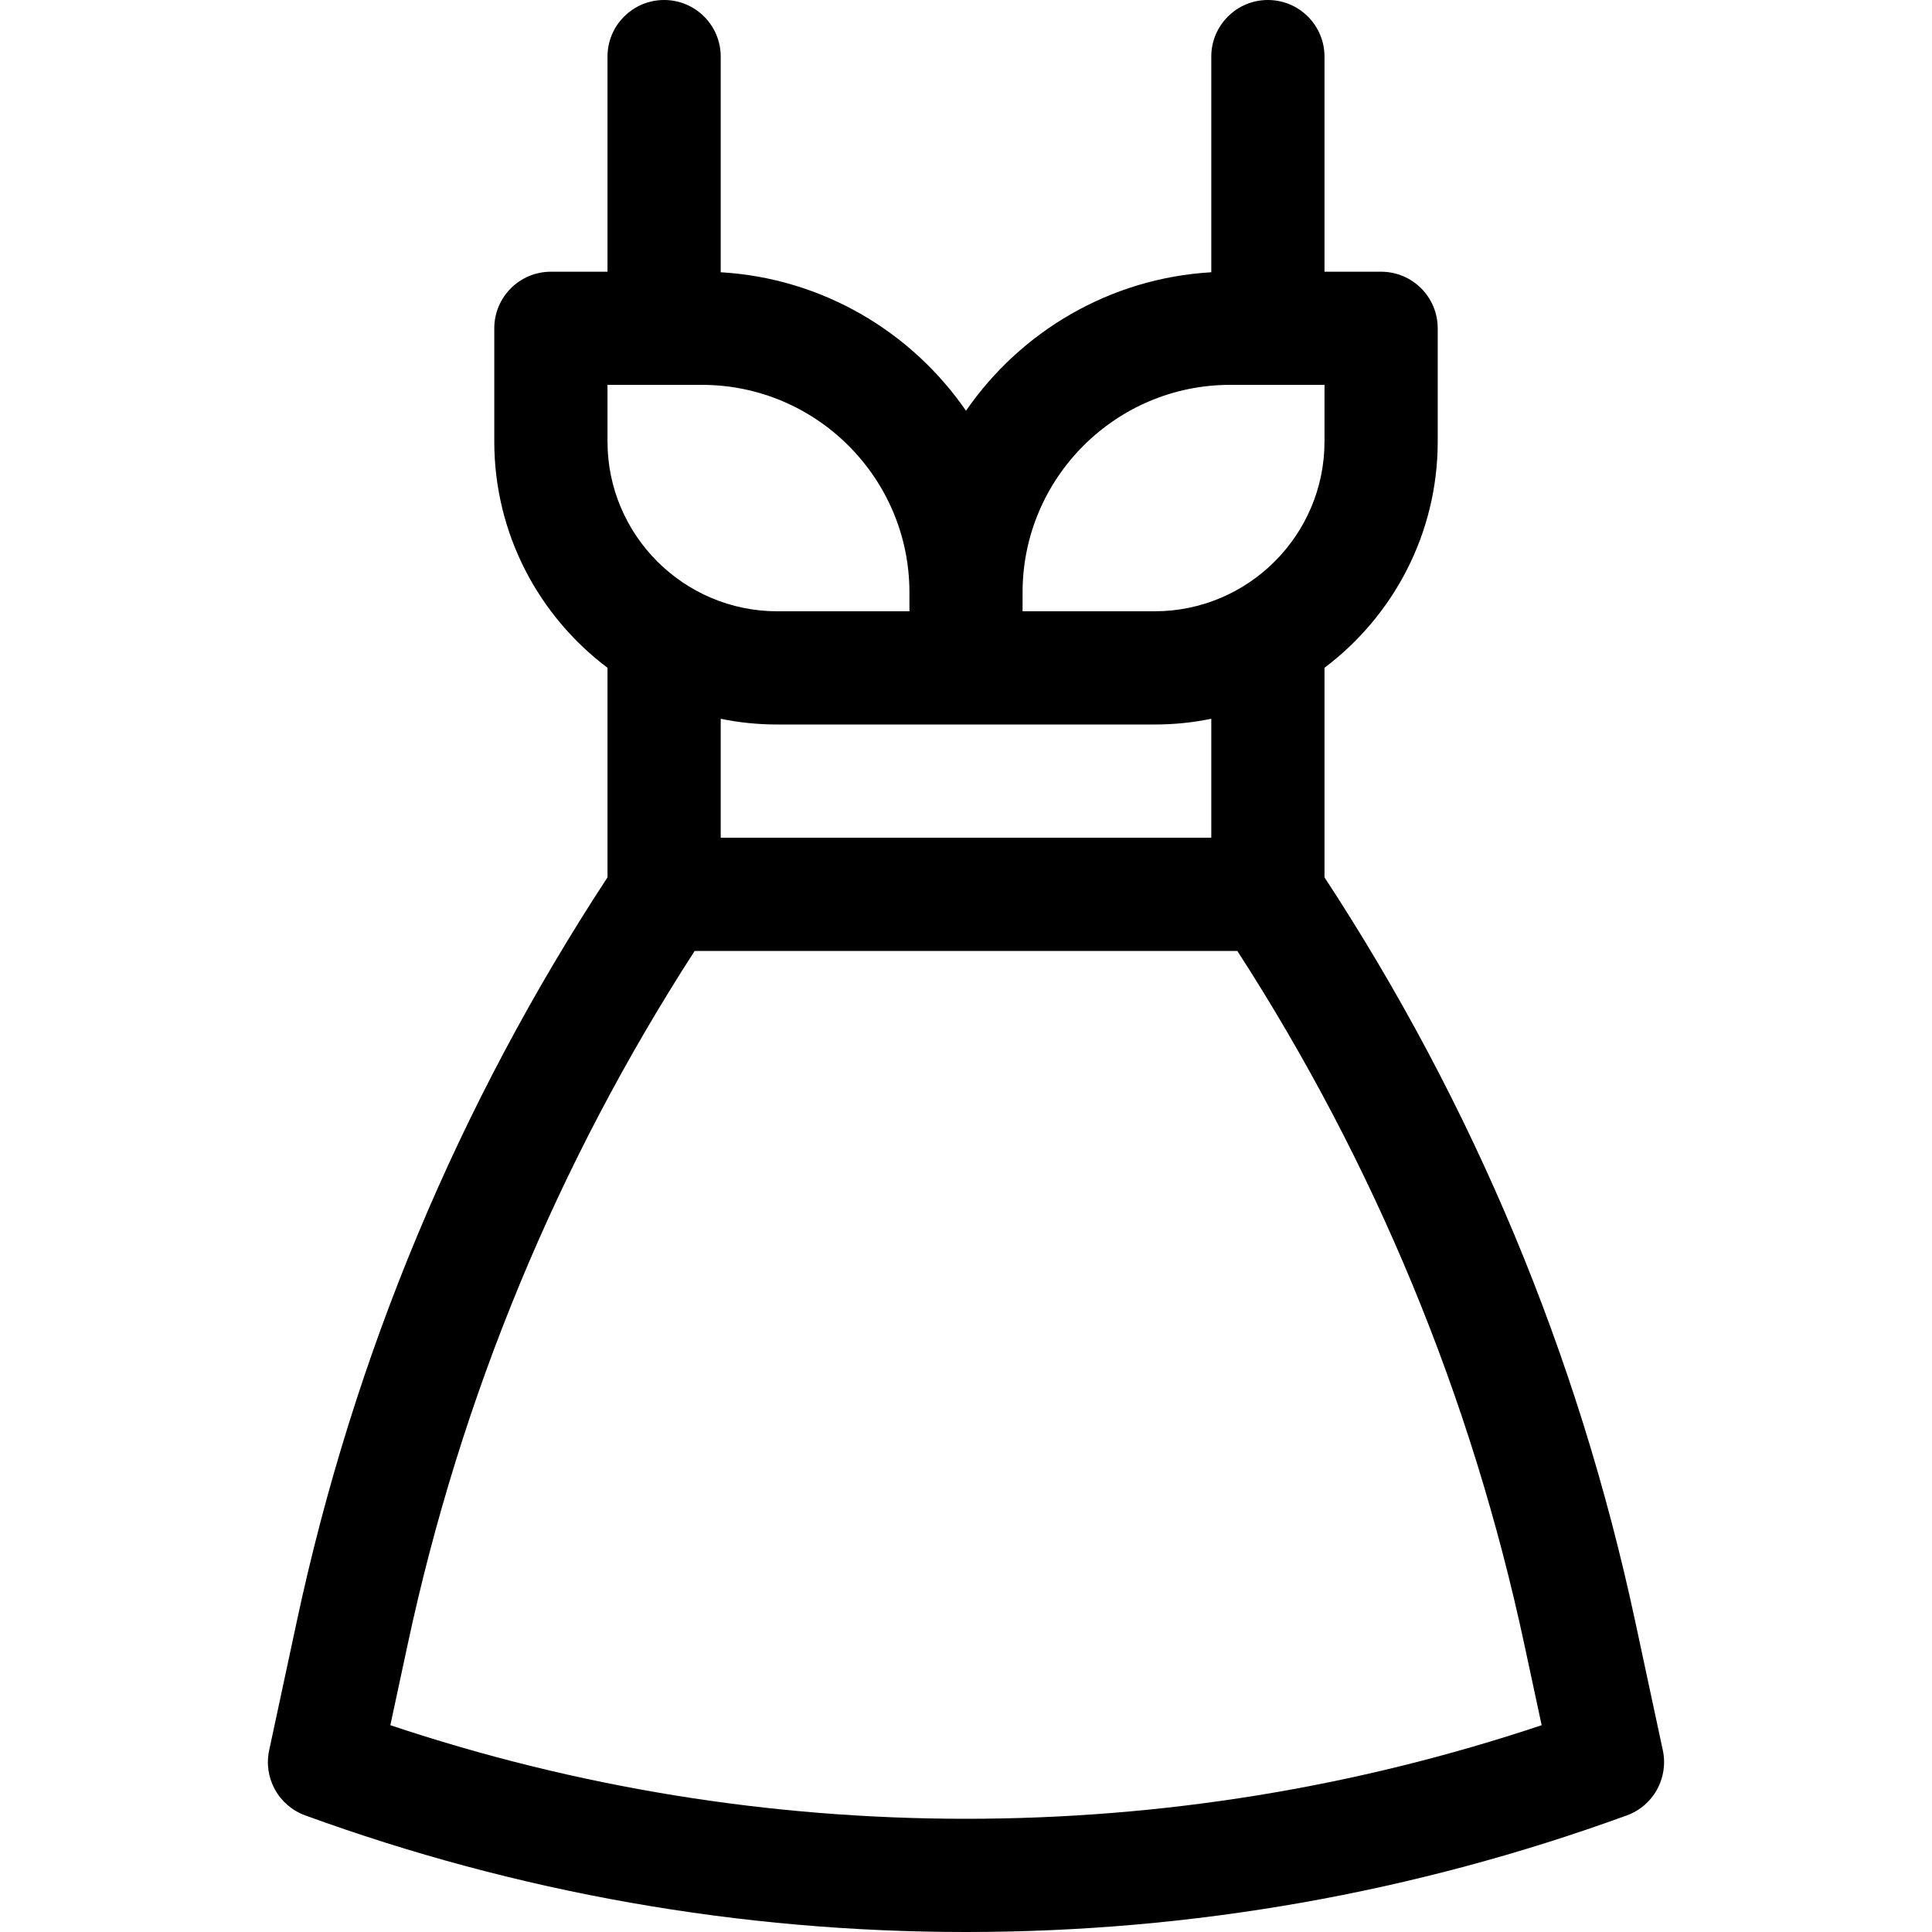 <svg width="25" height="25" viewBox="0 0 25 25" fill="none" xmlns="http://www.w3.org/2000/svg">
<g id="dress (1) 1" clip-path="url(#clip0_43607_593)">
<path id="Vector" d="M21.517 22.649L21.159 20.978C20.421 17.533 19.068 14.296 17.139 11.353V8.641C18.027 7.972 18.604 6.908 18.604 5.713V4.248C18.604 3.844 18.276 3.516 17.871 3.516H17.139V0.732C17.139 0.328 16.811 0 16.406 0C16.002 0 15.674 0.328 15.674 0.732V3.523C14.358 3.6 13.206 4.292 12.5 5.315C11.794 4.292 10.642 3.6 9.326 3.523V0.732C9.326 0.328 8.998 0 8.594 0C8.189 0 7.861 0.328 7.861 0.732V3.516H7.129C6.724 3.516 6.396 3.844 6.396 4.248V5.713C6.396 6.908 6.972 7.972 7.861 8.641V11.353C5.932 14.296 4.579 17.533 3.841 20.978L3.483 22.649C3.406 23.007 3.605 23.366 3.949 23.491C6.697 24.492 9.575 25 12.5 25C15.425 25 18.303 24.492 21.052 23.491C21.395 23.366 21.593 23.007 21.517 22.649ZM15.918 4.98H17.139V5.713C17.139 6.924 16.153 7.91 14.941 7.91H13.232V7.666C13.232 6.185 14.437 4.98 15.918 4.98ZM7.861 4.98H9.082C10.563 4.98 11.768 6.185 11.768 7.666V7.91H10.059C8.847 7.91 7.861 6.924 7.861 5.713V4.98ZM10.059 9.375H14.941C15.192 9.375 15.437 9.35 15.674 9.301V10.84H9.326V9.301C9.563 9.35 9.808 9.375 10.059 9.375ZM12.5 23.535C9.958 23.535 7.456 23.128 5.051 22.324L5.274 21.285C5.961 18.076 7.211 15.057 8.989 12.305L16.011 12.305C17.789 15.057 19.039 18.076 19.726 21.285L19.949 22.324C17.544 23.128 15.041 23.535 12.5 23.535Z" fill="black"/>
</g>
<defs>
<clipPath id="clip0_43607_593">
<rect width="25" height="25" fill="white"/>
</clipPath>
</defs>
</svg>
